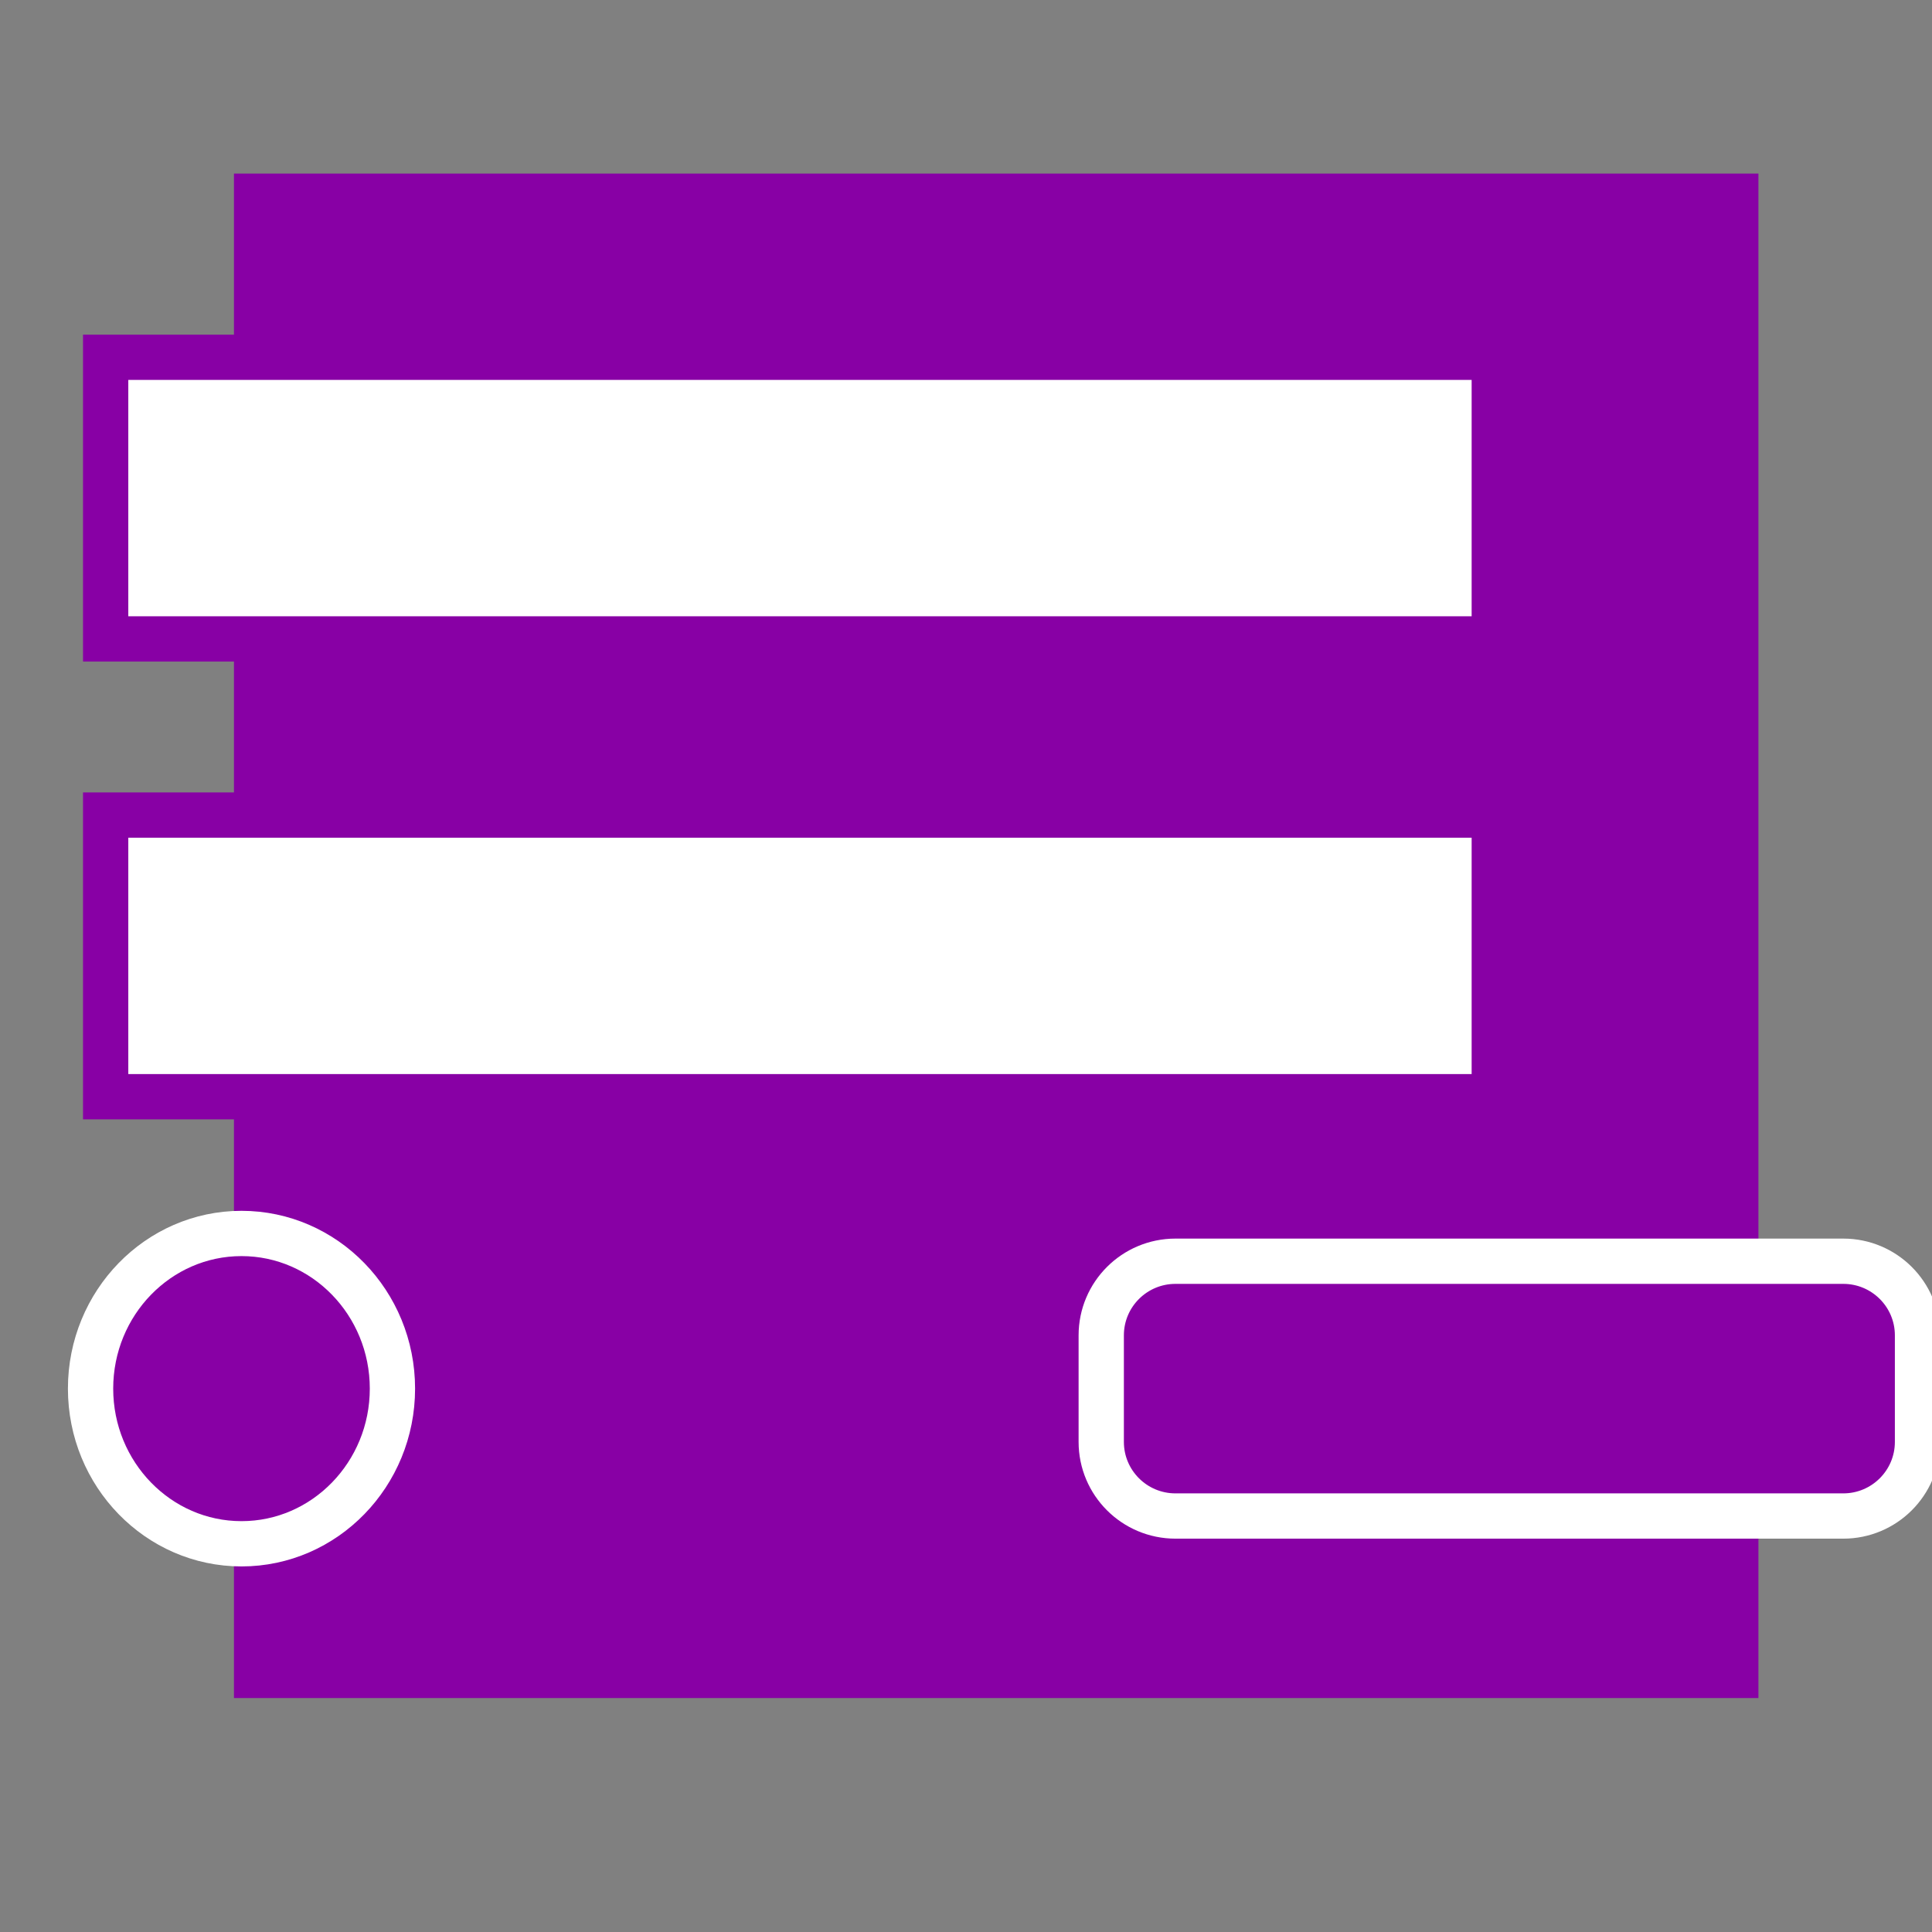 <?xml version="1.0" encoding="UTF-8" standalone="no"?>
<!DOCTYPE svg PUBLIC "-//W3C//DTD SVG 1.1//EN" "http://www.w3.org/Graphics/SVG/1.1/DTD/svg11.dtd">
<svg version="1.1" xmlns="http://www.w3.org/2000/svg" xmlns:xlink="http://www.w3.org/1999/xlink" preserveAspectRatio="xMidYMid meet" viewBox="0 0 128 128" width="128" height="128"><rect x="0" y="0" width="128" height="128" fill="#808080" stroke="none"/><defs><path d="M16 12L116 12L116 112L16 112L16 12Z" id="a3kayWEC66"></path><path d="M7 23.67L99 23.67L99 42.33L7 42.33L7 23.67Z" id="c1Dd2Oq77"></path><path d="M26 92C26 97.67 21.52 102.28 16 102.28C10.48 102.28 6 97.67 6 92C6 86.33 10.48 81.72 16 81.72C21.52 81.72 26 86.33 26 92Z" id="a3KAebb99b"></path><path d="M122.12 83.56C124.84 83.56 127.04 85.76 127.04 88.47C127.04 90.87 127.04 93.13 127.04 95.53C127.04 98.24 124.84 100.44 122.12 100.44C112.29 100.44 87.71 100.44 77.88 100.44C75.16 100.44 72.96 98.24 72.96 95.53C72.96 93.13 72.96 90.87 72.96 88.47C72.96 85.76 75.16 83.56 77.88 83.56C87.71 83.56 112.29 83.56 122.12 83.56Z" id="cXHQGctTR"></path><path d="M7 54L99 54L99 72.66L7 72.66L7 54Z" id="a9NJ7I4ET"></path></defs><g><g><g><use xlink:href="#a3kayWEC66" opacity="1" fill="#8800a5" fill-opacity="1"></use><g><use xlink:href="#a3kayWEC66" opacity="1" fill-opacity="0" stroke="#8800a5" stroke-width="1" stroke-opacity="1"></use></g></g><g><use xlink:href="#c1Dd2Oq77" opacity="1" fill="#ffffff" fill-opacity="1"></use><g><use xlink:href="#c1Dd2Oq77" opacity="1" fill-opacity="0" stroke="#8800a5" stroke-width="3" stroke-opacity="1"></use></g></g><g><use xlink:href="#a3KAebb99b" opacity="1" fill="#8800a5" fill-opacity="1"></use><g><use xlink:href="#a3KAebb99b" opacity="1" fill-opacity="0" stroke="#ffffff" stroke-width="3" stroke-opacity="1"></use></g></g><g><use xlink:href="#cXHQGctTR" opacity="1" fill="#8800a5" fill-opacity="1"></use><g><use xlink:href="#cXHQGctTR" opacity="1" fill-opacity="0" stroke="#ffffff" stroke-width="3" stroke-opacity="1"></use></g></g><g><use xlink:href="#a9NJ7I4ET" opacity="1" fill="#ffffff" fill-opacity="1"></use><g><use xlink:href="#a9NJ7I4ET" opacity="1" fill-opacity="0" stroke="#8800a5" stroke-width="3" stroke-opacity="1"></use></g></g></g></g></svg>